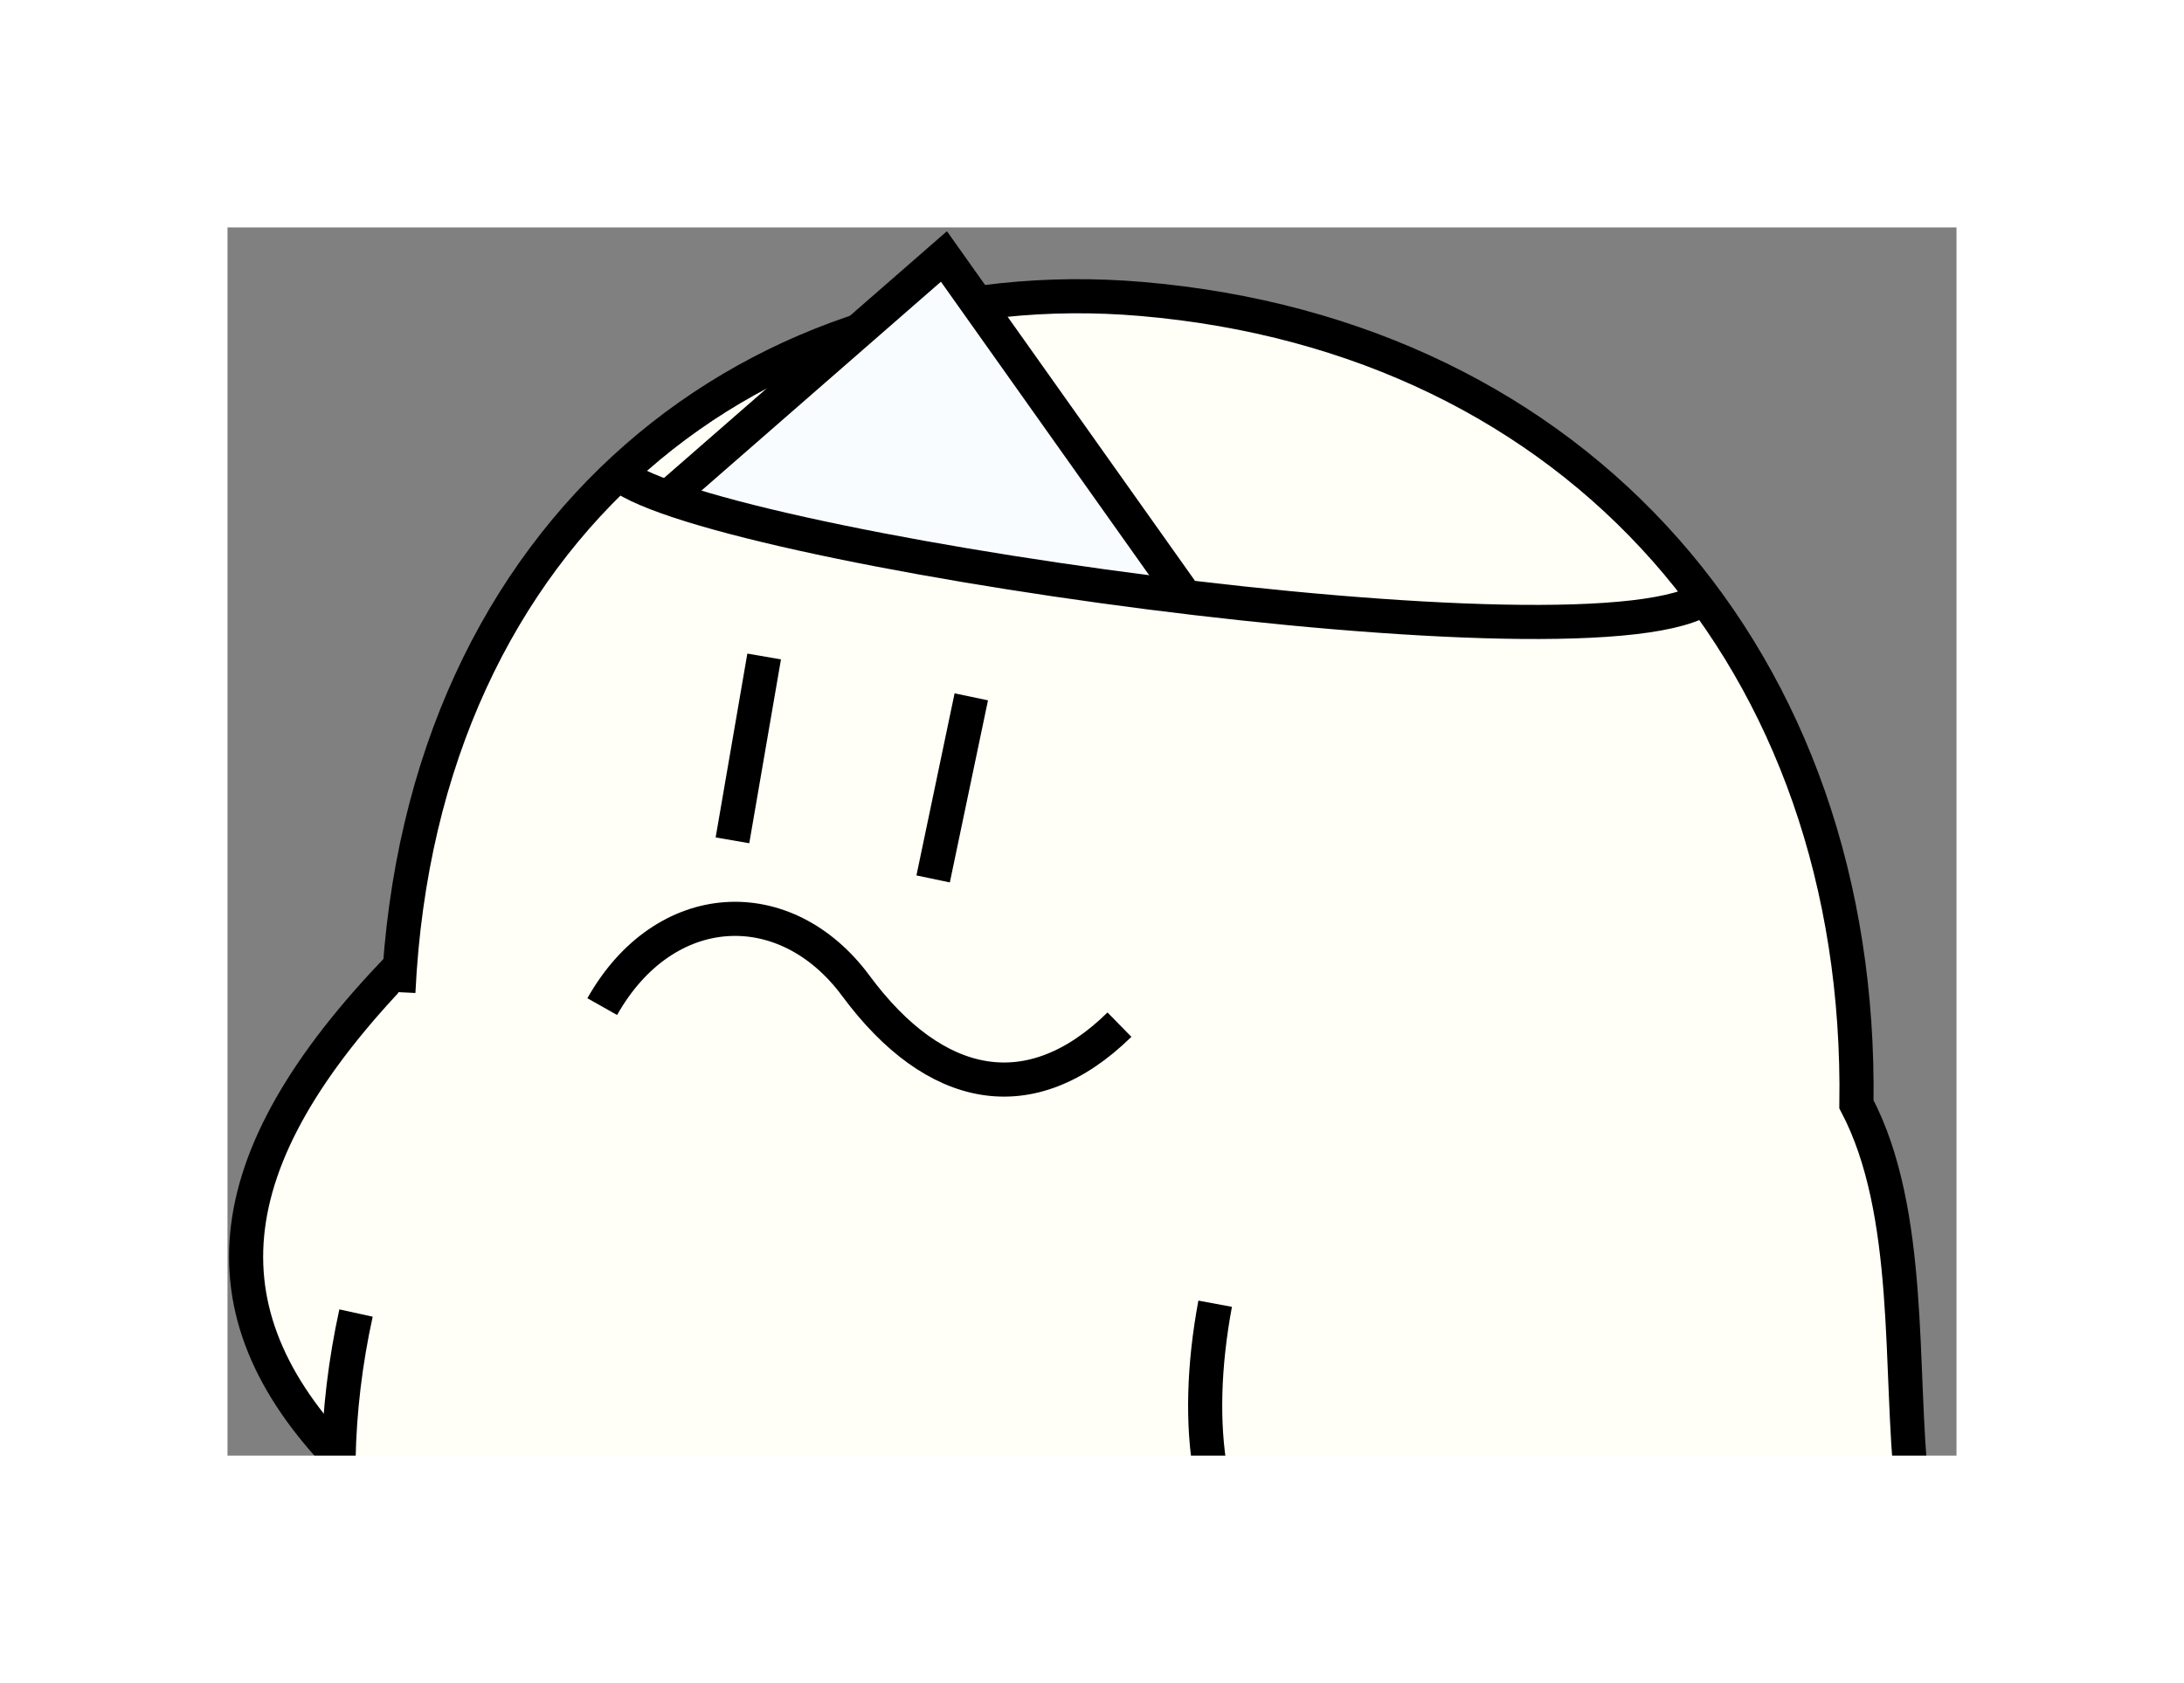 <?xml version="1.0" encoding="UTF-8" standalone="no"?>
<!-- Created with Inkscape (http://www.inkscape.org/) -->

<svg
   xmlns:dc="http://purl.org/dc/elements/1.1/"
   xmlns:cc="http://creativecommons.org/ns#"
   xmlns:rdf="http://www.w3.org/1999/02/22-rdf-syntax-ns#"
   xmlns:svg="http://www.w3.org/2000/svg"
   xmlns="http://www.w3.org/2000/svg"
   xmlns:sodipodi="http://sodipodi.sourceforge.net/DTD/sodipodi-0.dtd"
   xmlns:inkscape="http://www.inkscape.org/namespaces/inkscape"
   width="96"
   height="74"
   id="svg3042"
   version="1.1"
   inkscape:version="0.48.4 r9939"
   sodipodi:docname="[00]サムネイル.svg"
   inkscape:export-filename="C:\Users\執安\Desktop\資料\臨時\ANCESTOR\org\[00]サムネイル.png"
   inkscape:export-xdpi="90"
   inkscape:export-ydpi="90">
  <rect width="100%" height="100%" fill="#808080" stroke="none"/>
  <defs
     id="defs3044" />
  <sodipodi:namedview
     id="base"
     pagecolor="#ffffff"
     bordercolor="#666666"
     borderopacity="1.0"
     inkscape:pageopacity="0.0"
     inkscape:pageshadow="2"
     inkscape:zoom="9.9445395"
     inkscape:cx="46.11769"
     inkscape:cy="33.133405"
     inkscape:document-units="px"
     inkscape:current-layer="layer3"
     showgrid="false"
     inkscape:window-width="1057"
     inkscape:window-height="685"
     inkscape:window-x="25"
     inkscape:window-y="-4"
     inkscape:window-maximized="0" />
  <g
     inkscape:groupmode="layer"
     id="layer2"
     inkscape:label="補助線"
     style="display:none"
     sodipodi:insensitive="true">
    <path
       transform="translate(0,-978.362)"
       style="fill:none;stroke:#0000ff;stroke-width:1px;stroke-linecap:butt;stroke-linejoin:miter;stroke-opacity:1;display:inline"
       d="M 10,1042.362 86,988.362"
       id="path3025"
       inkscape:connector-curvature="0"
       sodipodi:nodetypes="cc" />
    <path
       transform="translate(0,-978.362)"
       style="fill:none;stroke:#0000ff;stroke-width:1px;stroke-linecap:butt;stroke-linejoin:miter;stroke-opacity:1;display:inline"
       d="M 10,988.362 86,1042.362"
       id="path3027"
       inkscape:connector-curvature="0"
       sodipodi:nodetypes="cc" />
    <path
       transform="translate(0,-978.362)"
       style="fill:none;stroke:#ff0000;stroke-width:1px;stroke-linecap:butt;stroke-linejoin:miter;stroke-opacity:1;display:inline"
       d="m 10,978.362 0,74"
       id="path3006"
       inkscape:connector-curvature="0"
       sodipodi:nodetypes="cc" />
    <path
       transform="translate(0,-978.362)"
       style="fill:none;stroke:#ff0000;stroke-width:1px;stroke-linecap:butt;stroke-linejoin:miter;stroke-opacity:1;display:inline"
       d="m 86,978.362 0,74"
       id="path3010"
       inkscape:connector-curvature="0"
       sodipodi:nodetypes="cc" />
    <path
       transform="translate(0,-978.362)"
       style="fill:none;stroke:#ff0000;stroke-width:1px;stroke-linecap:butt;stroke-linejoin:miter;stroke-opacity:1;display:inline"
       d="m 0,988.362 96,0"
       id="path3016"
       inkscape:connector-curvature="0"
       sodipodi:nodetypes="cc" />
    <path
       transform="translate(0,-978.362)"
       style="fill:none;stroke:#ff0000;stroke-width:1px;stroke-linecap:butt;stroke-linejoin:miter;stroke-opacity:1;display:inline"
       d="m 0,1042.362 96,0"
       id="path3018"
       inkscape:connector-curvature="0"
       sodipodi:nodetypes="cc" />
  </g>
  <g
     inkscape:groupmode="layer"
     id="layer3"
     inkscape:label="豚"
     style="display:inline"
     sodipodi:insensitive="true">
    <path
       style="fill:#fffff8;fill-opacity:1;stroke:#000000;stroke-width:1.5;stroke-linecap:butt;stroke-linejoin:miter;stroke-opacity:1;display:inline;enable-background:new"
       d="M 14.742,63.9 C 8.618,57.325 9.534,50.424 18.389,41.675"
       id="path6586"
       inkscape:connector-curvature="0"
       sodipodi:nodetypes="cc" />
    <path
       style="fill:#fffff8;fill-opacity:1;stroke:#000000;stroke-width:1.5;stroke-linecap:butt;stroke-linejoin:miter;stroke-opacity:1;display:inline;enable-background:new"
       d="M 17.511,43.623 C 18.497,23.01 33.52,11.713 50.194,13.146 69.391,14.797 81.888,29.097 81.601,48.551 86.615,58.07 79.055,76.416 93.759,71.21 80.661,75.859 73.372,94.227 47.603,93.462 21.695,92.692 11.892,74.884 15.649,57.731"
       id="path3373"
       inkscape:connector-curvature="0"
       sodipodi:nodetypes="csccsc"
       inkscape:export-filename="C:\Users\執安\Desktop\資料\臨時\ANCESTOR\org\[00]サムネイル.png"
       inkscape:export-xdpi="90"
       inkscape:export-ydpi="90" />
    <path
       sodipodi:nodetypes="csc"
       inkscape:connector-curvature="0"
       id="path6588"
       d="m 26.472,44.258 c 2.734,-4.846 8.052,-5.1 11.145,-0.918 3.478,4.702 7.685,5.539 11.59,1.711"
       style="fill:none;stroke:#000000;stroke-width:1.5;stroke-linecap:butt;stroke-linejoin:miter;stroke-opacity:1;display:inline;enable-background:new" />
    <path
       sodipodi:nodetypes="cc"
       inkscape:connector-curvature="0"
       id="path6590"
       d="m 33.589,28.864 -1.393,8.083"
       style="fill:none;stroke:#000000;stroke-width:1.5;stroke-linecap:butt;stroke-linejoin:miter;stroke-opacity:1;display:inline;enable-background:new" />
    <path
       sodipodi:nodetypes="cc"
       inkscape:connector-curvature="0"
       id="path6592"
       d="m 42.694,30.638 -1.677,8.006"
       style="fill:none;stroke:#000000;stroke-width:1.5;stroke-linecap:butt;stroke-linejoin:miter;stroke-opacity:1;display:inline;enable-background:new" />
    <path
       sodipodi:nodetypes="cc"
       inkscape:connector-curvature="0"
       id="path6594"
       d="m 53.413,57.321 c -2.039,10.968 3.021,18.796 15.287,9.452"
       style="fill:none;stroke:#000000;stroke-width:1.5;stroke-linecap:butt;stroke-linejoin:miter;stroke-opacity:1;display:inline;enable-background:new" />
    <path
       sodipodi:nodetypes="ccc"
       inkscape:connector-curvature="0"
       id="path3910-85-7"
       d="M 51.967,26.044 41.491,11.276 29.021,22.155"
       style="fill:#f8fcff;fill-opacity:1;stroke:#000000;stroke-width:1.5;stroke-linecap:butt;stroke-linejoin:miter;stroke-opacity:1;display:inline" />
    <path
       sodipodi:nodetypes="cc"
       inkscape:connector-curvature="0"
       id="path3908-16-11"
       d="m 75.06,26.212 c -4.629,3.588 -44.842,-2.195 -48.013,-5.506"
       style="fill:none;stroke:#000000;stroke-width:1.5;stroke-linecap:butt;stroke-linejoin:miter;stroke-opacity:1;display:inline" />
  </g>
  <g
     inkscape:label="枠面"
     inkscape:groupmode="layer"
     id="layer1"
     transform="translate(0,-978.362)"
     style="display:inline"
     sodipodi:insensitive="true">
    <path
       style="fill:#ffffff;stroke:none;display:inline;enable-background:new"
       d="m 0,978.362 0,74 96,0 0,-74 -10,10 0,54 -76,0 0,-54 76,0 10,-10 z"
       id="path21072"
       inkscape:connector-curvature="0"
       sodipodi:nodetypes="ccccccccccc" />
  </g>
</svg>
